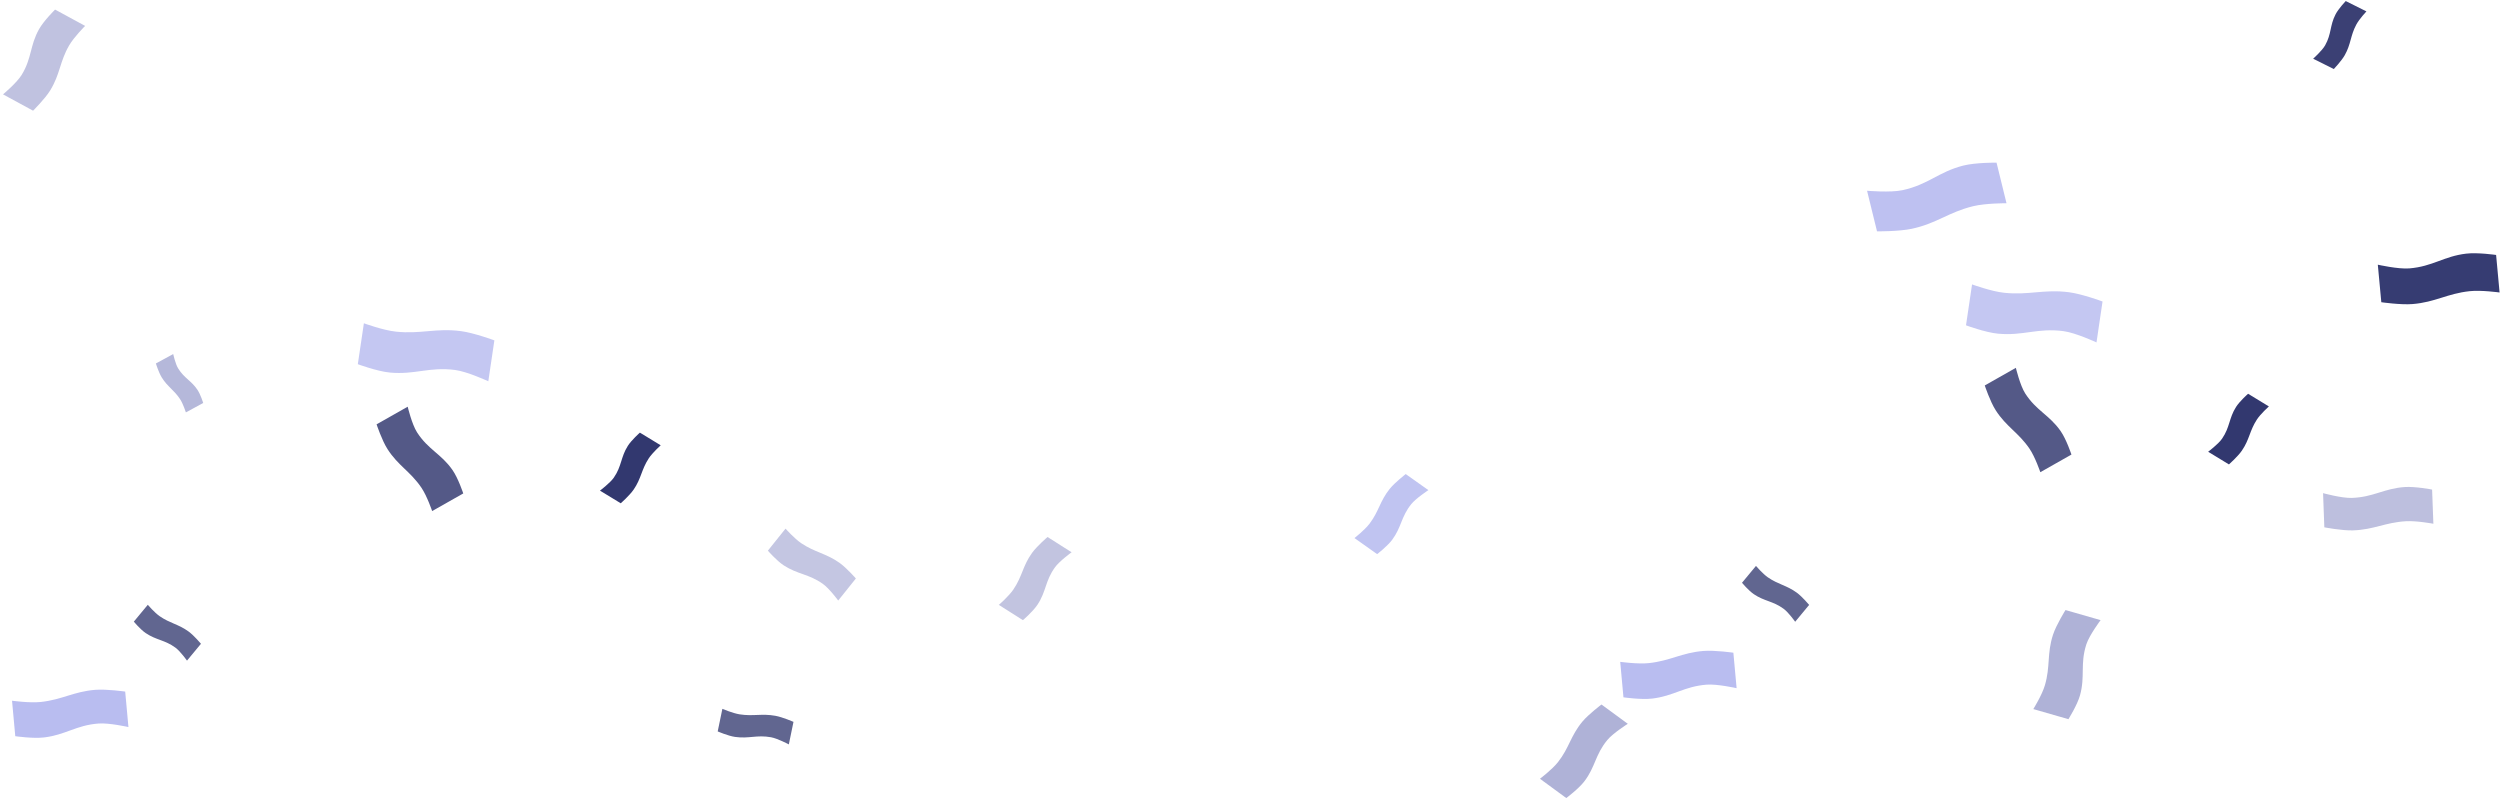 <svg width="1200" height="384" viewBox="0 0 1200 384" fill="none" xmlns="http://www.w3.org/2000/svg">
<path d="M5.776 336.346C5.776 336.346 14.222 337.514 19.511 336.952C29.887 335.849 35.241 331.964 45.729 331.116C51.15 330.678 60.094 331.957 60.094 331.957L61.649 348.987C61.649 348.987 52.274 346.885 47.207 347.295C36.365 348.171 31.462 352.765 21.067 353.982C15.785 354.6 7.332 353.376 7.332 353.376L5.776 336.346Z" fill="#515BDA" fill-opacity="0.4"/>
<path d="M777.702 317.688C777.702 317.688 786.148 318.856 791.437 318.294C801.812 317.191 807.167 313.306 817.655 312.458C823.076 312.02 832.019 313.299 832.019 313.299L833.575 330.329C833.575 330.329 824.2 328.227 819.133 328.637C808.291 329.513 803.388 334.107 792.992 335.324C787.71 335.942 779.257 334.718 779.257 334.718L777.702 317.688Z" fill="#515BDA" fill-opacity="0.4"/>
<path d="M739.18 373.806C739.18 373.806 745.044 369.373 747.828 365.823C753.289 358.857 753.829 353.275 759.532 346.393C762.48 342.836 768.718 338.168 768.718 338.168L781.348 347.429C781.348 347.429 774.286 351.866 771.53 355.191C765.635 362.304 765.852 368.037 760.457 375.084C757.717 378.664 751.81 383.067 751.81 383.067L739.18 373.806Z" fill="#383F9B" fill-opacity="0.4"/>
<path opacity="0.79" d="M40.859 12.432C40.859 12.432 35.496 17.79 33.172 21.823C28.61 29.736 28.907 35.559 24.083 43.418C21.59 47.48 15.877 53.131 15.877 53.131L1.454 45.299C1.454 45.299 8.05 39.774 10.381 35.977C15.367 27.853 14.268 21.978 18.748 13.991C21.024 9.933 26.436 4.599 26.436 4.599L40.859 12.432Z" fill="#383F9B" fill-opacity="0.4"/>
<path opacity="0.84" d="M174.664 155.172C174.664 155.172 183.896 158.541 190.032 159.188C202.068 160.457 209.189 157.36 221.284 158.945C227.535 159.764 237.299 163.379 237.299 163.379L234.39 183.017C234.39 183.017 224.364 178.367 218.52 177.601C206.018 175.963 199.214 179.97 187.123 178.826C180.98 178.244 171.755 174.81 171.755 174.81L174.664 155.172Z" fill="#515BDA" fill-opacity="0.4"/>
<path opacity="0.84" d="M946.589 136.513C946.589 136.513 955.822 139.882 961.957 140.528C973.994 141.797 981.115 138.701 993.209 140.286C999.46 141.105 1009.22 144.72 1009.22 144.72L1006.32 164.358C1006.32 164.358 996.29 159.708 990.446 158.942C977.944 157.304 971.139 161.311 959.049 160.167C952.906 159.585 943.681 156.151 943.681 156.151L946.589 136.513Z" fill="#515BDA" fill-opacity="0.4"/>
<path opacity="0.93" d="M1135.88 5.466C1135.88 5.466 1132.42 9.148 1130.98 11.889C1128.13 17.264 1128.5 21.151 1125.48 26.495C1123.92 29.258 1120.23 33.143 1120.23 33.143L1110.31 28.179C1110.31 28.179 1114.59 24.361 1116.05 21.779C1119.17 16.255 1118.26 12.347 1121.05 6.924C1122.46 4.168 1125.95 0.501 1125.95 0.501L1135.88 5.466Z" fill="#2D336B"/>
<path opacity="0.75" d="M70.941 290.296C70.941 290.296 74.107 294.022 76.651 295.784C81.641 299.242 85.655 299.564 90.583 303.177C93.131 305.044 96.465 309.007 96.465 309.007L89.754 317.106C89.754 317.106 86.589 312.616 84.208 310.871C79.114 307.136 74.988 307.298 69.94 303.883C67.375 302.148 64.23 298.396 64.23 298.396L70.941 290.296Z" fill="#2D336B"/>
<path opacity="0.75" d="M842.867 271.638C842.867 271.638 846.034 275.363 848.578 277.126C853.568 280.583 857.582 280.905 862.51 284.518C865.058 286.386 868.392 290.349 868.392 290.349L861.681 298.448C861.681 298.448 858.516 293.958 856.135 292.213C851.04 288.478 846.915 288.64 841.867 285.225C839.302 283.49 836.157 279.738 836.157 279.738L842.867 271.638Z" fill="#2D336B"/>
<path opacity="0.81" d="M207.431 245.317C207.431 245.317 204.977 238.059 202.256 234.062C196.92 226.221 191.132 223.58 185.982 215.54C183.32 211.384 180.76 203.681 180.76 203.681L195.693 195.218C195.693 195.218 197.68 203.616 200.168 207.5C205.492 215.811 211.741 217.79 217.19 225.599C219.958 229.566 222.364 236.854 222.364 236.854L207.431 245.317Z" fill="#2D336B"/>
<path opacity="0.81" d="M979.356 226.658C979.356 226.658 976.902 219.4 974.182 215.403C968.846 207.561 963.057 204.92 957.907 196.881C955.246 192.725 952.686 185.022 952.686 185.022L967.619 176.558C967.619 176.558 969.606 184.956 972.094 188.841C977.418 197.151 983.667 199.131 989.116 206.94C991.884 210.907 994.29 218.195 994.29 218.195L979.356 226.658Z" fill="#2D336B"/>
<path opacity="0.93" d="M963.121 97.551C963.121 97.551 953.133 97.506 947.105 98.976C935.279 101.86 929.757 107.19 917.756 109.796C911.554 111.143 900.97 111.047 900.97 111.047L896.187 91.561C896.187 91.561 907.415 92.544 913.213 91.285C925.618 88.591 930.493 82.51 942.322 79.49C948.332 77.956 958.338 78.065 958.338 78.065L963.121 97.551Z" fill="#515BDA" fill-opacity="0.4"/>
<path opacity="0.92" d="M89.225 197.945C89.225 197.945 87.926 193.88 86.454 191.623C83.566 187.198 80.388 185.657 77.605 181.123C76.166 178.78 74.812 174.465 74.812 174.465L83.133 169.946C83.133 169.946 84.165 174.64 85.51 176.83C88.386 181.517 91.825 182.695 94.775 187.105C96.274 189.345 97.546 193.427 97.546 193.427L89.225 197.945Z" fill="#383F9B" fill-opacity="0.4"/>
<path opacity="0.97" d="M317.135 213.745C317.135 213.745 313.137 217.331 311.345 220.095C307.829 225.518 307.838 229.647 304.137 235.021C302.224 237.799 297.968 241.58 297.968 241.58L287.984 235.498C287.984 235.498 292.865 231.84 294.653 229.243C298.479 223.687 297.9 219.491 301.361 214.013C303.12 211.23 307.152 207.662 307.152 207.662L317.135 213.745Z" fill="#2D336B"/>
<path opacity="0.97" d="M1089.06 195.085C1089.06 195.085 1085.06 198.672 1083.27 201.436C1079.76 206.859 1079.77 210.987 1076.06 216.362C1074.15 219.14 1069.89 222.921 1069.89 222.921L1059.91 216.839C1059.91 216.839 1064.79 213.181 1066.58 210.584C1070.41 205.028 1069.83 200.832 1073.29 195.354C1075.05 192.57 1079.08 189.003 1079.08 189.003L1089.06 195.085Z" fill="#2D336B"/>
<path opacity="0.95" d="M1199.8 140.395C1199.8 140.395 1190.97 139.164 1185.44 139.762C1174.6 140.934 1169.01 145.047 1158.05 145.949C1152.38 146.416 1143.03 145.067 1143.03 145.067L1141.35 127.051C1141.35 127.051 1151.16 129.27 1156.46 128.834C1167.79 127.902 1172.9 123.039 1183.77 121.746C1189.29 121.089 1198.13 122.379 1198.13 122.379L1199.8 140.395Z" fill="#2D336B"/>
<path opacity="0.74" d="M377.06 253.737C377.06 253.737 381.291 258.526 384.653 260.778C391.248 265.197 396.478 265.564 402.998 270.185C406.367 272.573 410.824 277.668 410.824 277.668L402.343 288.254C402.343 288.254 398.091 282.474 394.941 280.241C388.201 275.465 382.842 275.727 376.172 271.365C372.784 269.148 368.579 264.323 368.579 264.323L377.06 253.737Z" fill="#383F9B" fill-opacity="0.4"/>
<path opacity="0.89" d="M650.14 258.269C650.14 258.269 655.064 254.42 657.38 251.362C661.924 245.363 662.301 240.605 667.052 234.674C669.508 231.609 674.747 227.554 674.747 227.554L685.632 235.27C685.632 235.27 679.688 239.138 677.393 242.004C672.481 248.134 672.751 253.01 668.265 259.077C665.986 262.16 661.025 265.984 661.025 265.984L650.14 258.269Z" fill="#515BDA" fill-opacity="0.4"/>
<path opacity="0.83" d="M1168.02 251.399C1168.02 251.399 1159.98 249.892 1154.87 250.188C1144.86 250.77 1139.52 254.252 1129.42 254.584C1124.2 254.755 1115.68 253.118 1115.68 253.118L1115.07 236.71C1115.07 236.71 1123.96 239.156 1128.84 238.996C1139.29 238.653 1144.23 234.47 1154.26 233.78C1159.36 233.429 1167.41 234.991 1167.41 234.991L1168.02 251.399Z" fill="#383F9B" fill-opacity="0.4"/>
<path opacity="0.75" d="M346.739 340.245C346.739 340.245 351.7 342.365 355.049 342.889C361.619 343.917 365.632 342.388 372.223 343.593C375.63 344.216 380.875 346.486 380.875 346.486L378.637 357.318C378.637 357.318 373.281 354.466 370.097 353.883C363.283 352.638 359.414 354.681 352.811 353.721C349.455 353.233 344.5 351.077 344.5 351.077L346.739 340.245Z" fill="#2D336B"/>
<path opacity="0.77" d="M479.445 290.35C479.445 290.35 484.253 286.173 486.443 282.935C490.74 276.582 490.854 271.706 495.367 265.413C497.7 262.16 502.818 257.758 502.818 257.758L514.368 265.086C514.368 265.086 508.521 269.334 506.34 272.374C501.675 278.88 502.228 283.844 497.994 290.263C495.842 293.524 490.996 297.678 490.996 297.678L479.445 290.35Z" fill="#383F9B" fill-opacity="0.4"/>
<path d="M975.994 340.358C975.994 340.358 980.165 333.636 981.541 328.959C984.24 319.783 982.461 313.849 985.445 304.67C986.987 299.926 991.444 292.823 991.444 292.823L1008.29 297.668C1008.29 297.668 1002.89 304.837 1001.45 309.272C998.364 318.76 1000.98 324.569 998.387 333.803C997.067 338.495 992.839 345.202 992.839 345.202L975.994 340.358Z" fill="#383F9B" fill-opacity="0.4"/>
</svg>
